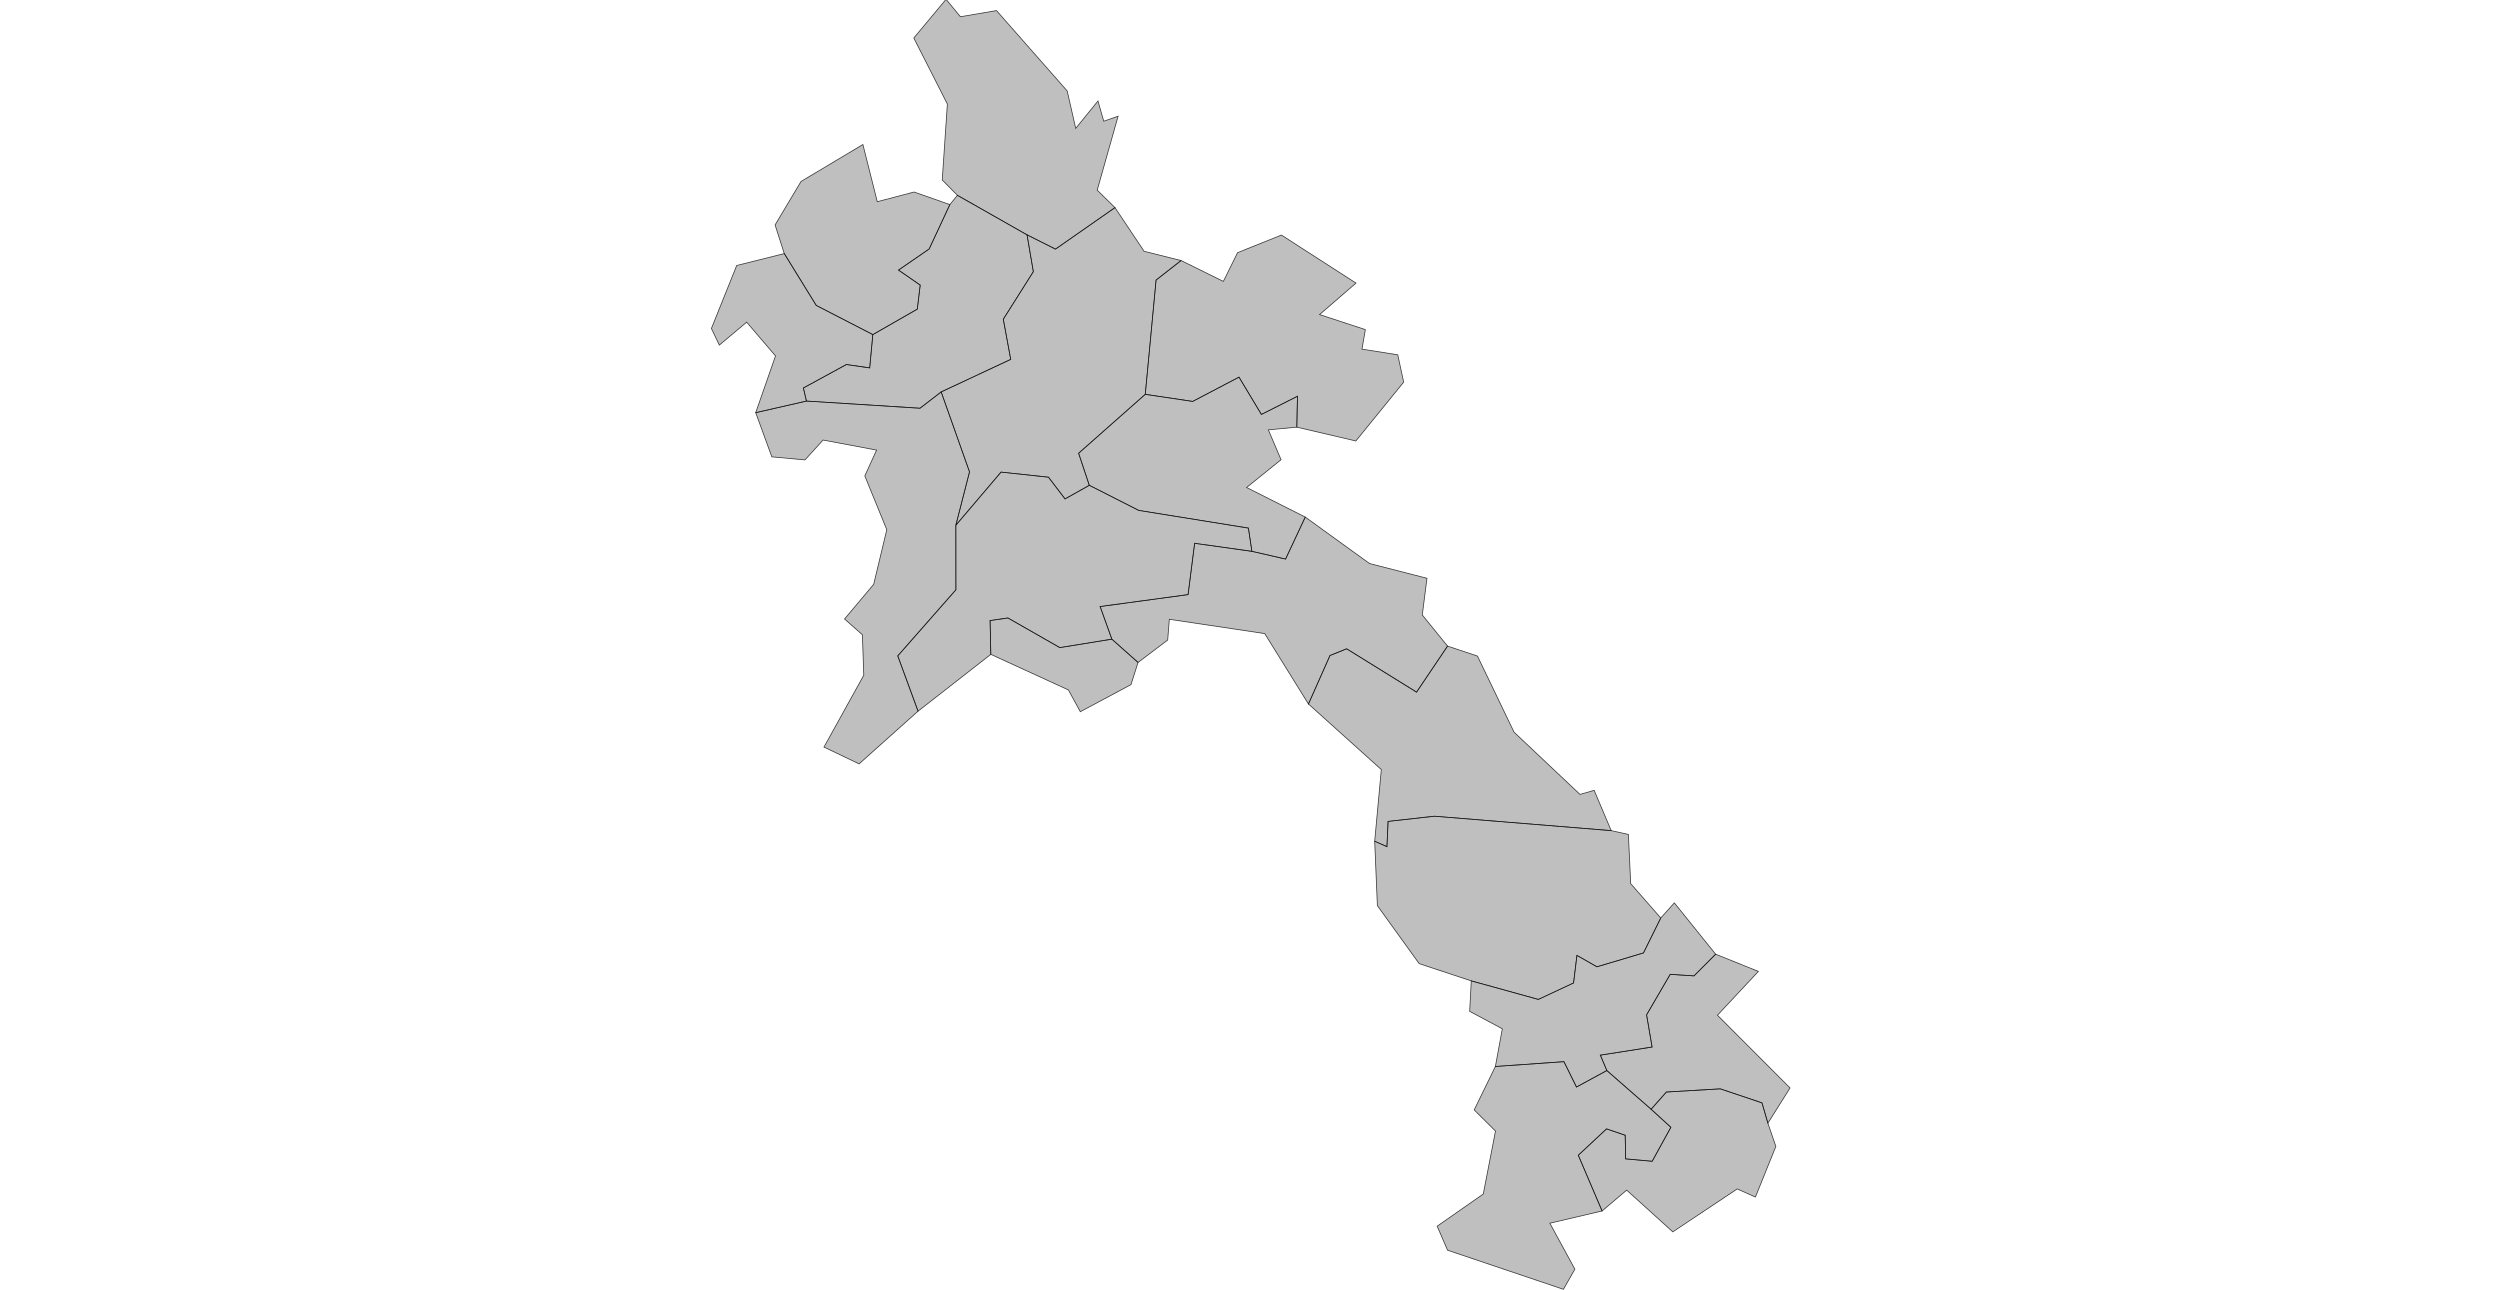 <?xml version="1.0" encoding="UTF-8" standalone="no" ?>
    <!DOCTYPE svg PUBLIC "-//W3C//DTD SVG 1.1//EN" "http://www.w3.org/Graphics/SVG/1.1/DTD/svg11.dtd">
    <svg version="1.1" xmlns="http://www.w3.org/2000/svg" xmlns:xlink="http://www.w3.org/1999/xlink" width="1789" height="923" xml:space="preserve">
        <style>
          path { 
            stroke-width: 0.5;
            fill: #616161;
            fill-opacity: 0.4;
            stroke: #000000;
            stroke-opacity: 0.75; 
          }
        </style>
        <g>
            <g transform="translate(508.614,61.341) scale(1)">
                <g transform="translate(0,0) scale(1.104)">
                    <path cs="100,100" d="M685.23,728.47L699.58,705.63L652.53,658.5L679.06,630.1L651.35,618.93L637.32,632.99L621.9,631.98L606.59,658.25L610.16,679.1L576.61,684.37L580.83,694.36L609.54,719.45L619.42,708.29L654.36,706.22L681.37,715.3L685.23,728.47z" transform="translate(0,-56)" stroke-width="0.906" fill="#6d6d6d" fill-opacity="1" stroke="#505050" stroke-opacity="1" class="amcharts-map-area amcharts-map-area-LA-XE" role="menuitem" aria-label="Xékong  " countryId="LA-XE"></path>
                    <path cs="100,100" d="M685.23,728.47L681.37,715.3L654.36,706.22L619.42,708.29L609.54,719.45L622.32,731.15L610.22,753.15L593.03,751.6L592.73,736.3L580.64,732.15L562.32,749.25L577.74,785.37L593.69,771.87L623.59,798.92L665.34,771.09L677.14,776.35L690.39,743.53L685.23,728.47z" transform="translate(0,-56)" stroke-width="0.906" fill="#6d6d6d" fill-opacity="1" stroke="#505050" stroke-opacity="1" class="amcharts-map-area amcharts-map-area-LA-AT" role="menuitem" aria-label="Attapu  " countryId="LA-AT"></path>
                    <path cs="100,100" d="M583.66,538.85L572.61,512.71L563.44,515.36L520.69,475.02L496.98,425.7L477.58,419.23L457.49,449.06L412.18,420.97L401.38,425.32L387.42,456.77L434.65,499.27L430.36,545.73L438.3,549.24L439.05,532.86L469.06,529.5L583.66,538.85z" transform="translate(0,-56)" stroke-width="0.906" fill="#6d6d6d" fill-opacity="1" stroke="#505050" stroke-opacity="1" class="amcharts-map-area amcharts-map-area-LA-KH" role="menuitem" aria-label="Khammouan  " countryId="LA-KH"></path>
                    <path cs="100,100" d="M477.58,419.23L461.21,399.07L464.24,375.27L427.03,365.72L385.35,335.6L372.59,362.81L350.75,357.8L313.64,352.6L309.39,385.84L252.38,393.58L259.98,414.74L276.96,429.83L296.18,415.3L297.24,401.86L359.07,411.12L387.42,456.77L401.38,425.32L412.18,420.97L457.49,449.06L477.58,419.23z" transform="translate(0,-56)" stroke-width="0.906" fill="#6d6d6d" fill-opacity="1" stroke="#505050" stroke-opacity="1" class="amcharts-map-area amcharts-map-area-LA-BL" role="menuitem" aria-label="Bolikhamxai  " countryId="LA-BL"></path>
                    <path cs="100,100" d="M152.51,0L131.61,25.07L153.37,67.89L150.05,117.11L159.88,127.04L205.01,152.67L223.45,161.92L262.01,135.02L250.49,123.69L264.04,75.76L254.74,79.01L250.99,65.9L236.56,83.65L231.05,59.4L185.21,7.3L161.84,11.28L152.51,0z" transform="translate(0,-56)" stroke-width="0.906" fill="#6d6d6d" fill-opacity="1" stroke="#505050" stroke-opacity="1" class="amcharts-map-area amcharts-map-area-LA-PH" role="menuitem" aria-label="Phôngsali  " countryId="LA-PH"></path>
                    <path cs="100,100" d="M205.01,152.67L159.88,127.04L154.98,133.05L141.57,161.81L121.69,175.5L135.76,185.24L133.88,200.8L105.05,217.32L103.02,238.89L87.92,236.71L60.03,251.91L62.02,260.41L135.65,265.05L149.35,254.49L194.43,233.38L189.63,207.34L209.1,176.52L205.01,152.67z" transform="translate(0,-56)" stroke-width="0.906" fill="#6d6d6d" fill-opacity="1" stroke="#505050" stroke-opacity="1" class="amcharts-map-area amcharts-map-area-LA-OU" role="menuitem" aria-label="Oudômxai  " countryId="LA-OU"></path>
                    <path cs="100,100" d="M304.85,169.32L280.89,163.32L262.01,135.02L223.45,161.92L205.01,152.67L209.1,176.52L189.63,207.34L194.43,233.38L149.35,254.49L167.72,306.31L158.85,340.91L188.16,306.45L218.9,309.75L229.64,323.84L245.37,315.01L238.45,294.23L281.65,256.04L288.66,181.97L304.85,169.32z" transform="translate(0,-56)" stroke-width="0.906" fill="#6d6d6d" fill-opacity="1" stroke="#505050" stroke-opacity="1" class="amcharts-map-area amcharts-map-area-LA-LP" role="menuitem" aria-label="Louangphrabang  " countryId="LA-LP"></path>
                    <path cs="100,100" d="M379.86,277.32L418.15,286.27L449.15,248.13L445.31,230.42L422.11,226.74L424.31,214.09L394.62,204.35L418.23,183.93L369.88,152.8L341.49,164.21L332.25,182.83L304.85,169.32L288.66,181.97L281.65,256.04L312.38,260.63L342.4,244.9L356.92,269.07L380.3,257.3L379.86,277.32z" transform="translate(0,-56)" stroke-width="0.906" fill="#6d6d6d" fill-opacity="1" stroke="#505050" stroke-opacity="1" class="amcharts-map-area amcharts-map-area-LA-HO" role="menuitem" aria-label="Houaphan  " countryId="LA-HO"></path>
                    <path cs="100,100" d="M379.86,277.32L380.3,257.3L356.92,269.07L342.4,244.9L312.38,260.63L281.65,256.04L238.45,294.23L245.37,315.01L277.4,331.28L348.5,342.74L350.75,357.8L372.59,362.81L385.35,335.6L347.33,316.43L369.66,298.41L361.43,279.07L379.86,277.32z" transform="translate(0,-56)" stroke-width="0.906" fill="#6d6d6d" fill-opacity="1" stroke="#505050" stroke-opacity="1" class="amcharts-map-area amcharts-map-area-LA-XI" role="menuitem" aria-label="Xiangkhoang  " countryId="LA-XI"></path>
                    <path cs="100,100" d="M245.37,315.01L229.64,323.84L218.9,309.75L188.16,306.45L158.85,340.91L158.88,382.74L121.21,425.58L134.36,461.41L181.53,424.59L181.08,402.67L192.61,401L226.25,420.21L259.98,414.74L252.38,393.58L309.39,385.84L313.64,352.6L350.75,357.8L348.5,342.74L277.4,331.28L245.37,315.01z" transform="translate(0,-56)" stroke-width="0.906" fill="#6d6d6d" fill-opacity="1" stroke="#505050" stroke-opacity="1" class="amcharts-map-area amcharts-map-area-LA-VI" role="menuitem" aria-label="Vientiane  " countryId="LA-VI"></path>
                    <path cs="100,100" d="M259.98,414.74L226.25,420.21L192.61,401L181.08,402.67L181.53,424.59L231.84,447.66L239.54,461.76L272.38,444.21L276.96,429.83L259.98,414.74z" transform="translate(0,-56)" stroke-width="0.906" fill="#6d6d6d" fill-opacity="1" stroke="#505050" stroke-opacity="1" class="amcharts-map-area amcharts-map-area-LA-VT" role="menuitem" aria-label="Vientiane [prefecture]  " countryId="LA-VT"></path>
                    <path cs="100,100" d="M583.66,538.85L469.06,529.5L439.05,532.86L438.3,549.24L430.36,545.73L432.1,587.46L459.19,625.06L492.96,636.23L536.42,648.25L559.26,637.59L561.45,619.73L574.41,627.11L604.58,618.13L615.79,595.47L596.29,573.2L594.8,541.31L583.66,538.85z" transform="translate(0,-56)" stroke-width="0.906" fill="#6d6d6d" fill-opacity="1" stroke="#505050" stroke-opacity="1" class="amcharts-map-area amcharts-map-area-LA-SV" role="menuitem" aria-label="Savannakhét  " countryId="LA-SV"></path>
                    <path cs="100,100" d="M651.35,618.93L624.59,585.66L615.79,595.47L604.58,618.13L574.41,627.11L561.45,619.73L559.26,637.59L536.42,648.25L492.96,636.23L491.92,655.97L513.09,667.29L508.59,691.71L553.02,688.61L561.15,705.05L580.83,694.36L576.61,684.37L610.16,679.1L606.59,658.25L621.9,631.98L637.32,632.99L651.35,618.93z" transform="translate(0,-56)" stroke-width="0.906" fill="#6d6d6d" fill-opacity="1" stroke="#505050" stroke-opacity="1" class="amcharts-map-area amcharts-map-area-LA-SL" role="menuitem" aria-label="Saravan  " countryId="LA-SL"></path>
                    <path cs="100,100" d="M552.69,836.16L560.12,823.1L543.89,793.31L577.74,785.37L562.32,749.25L580.64,732.15L592.73,736.3L593.03,751.6L610.22,753.15L622.32,731.15L609.54,719.45L580.83,694.36L561.15,705.05L553.02,688.61L508.59,691.71L494.86,719.87L508.66,733.57L500.75,774.38L470.86,795.23L477.58,810.81L552.69,836.16z" transform="translate(0,-56)" stroke-width="0.906" fill="#6d6d6d" fill-opacity="1" stroke="#505050" stroke-opacity="1" class="amcharts-map-area amcharts-map-area-LA-CH" role="menuitem" aria-label="Champasak  " countryId="LA-CH"></path>
                    <path cs="100,100" d="M158.85,340.91L167.72,306.31L149.35,254.49L135.65,265.05L62.02,260.41L29.14,267.92L39.59,296.56L61.08,298.54L72.8,285.67L107.49,292.19L99.86,308.93L114.1,343.78L105.62,379.16L86.72,401.66L98.29,411.88L99.19,438.11L73.38,484.7L96.15,495.57L134.36,461.41L121.21,425.58L158.88,382.74L158.85,340.91z" transform="translate(0,-56)" stroke-width="0.906" fill="#6d6d6d" fill-opacity="1" stroke="#505050" stroke-opacity="1" class="amcharts-map-area amcharts-map-area-LA-XA" role="menuitem" aria-label="Xaignabouri  " countryId="LA-XA"></path>
                    <path cs="100,100" d="M154.98,133.05L131.78,124.9L107.94,131.17L98.62,94.11L58.52,118.05L41.7,146.24L47.65,164.81L68.38,198.42L105.05,217.32L133.88,200.8L135.76,185.24L121.69,175.5L141.57,161.81L154.98,133.05z" transform="translate(0,-56)" stroke-width="0.906" fill="#6d6d6d" fill-opacity="1" stroke="#505050" stroke-opacity="1" class="amcharts-map-area amcharts-map-area-LA-LM" role="menuitem" aria-label="Louang Namtha  " countryId="LA-LM"></path>
                    <path cs="100,100" d="M105.05,217.32L68.38,198.42L47.65,164.81L16.83,172.51L0.42,213.36L5.55,224.13L23.28,209.26L41.98,231.15L29.14,267.92L62.02,260.41L60.03,251.91L87.92,236.71L103.02,238.89L105.05,217.32z" transform="translate(0,-56)" stroke-width="0.906" fill="#6d6d6d" fill-opacity="1" stroke="#505050" stroke-opacity="1" class="amcharts-map-area amcharts-map-area-LA-BK" role="menuitem" aria-label="Bokeo  " countryId="LA-BK"></path>
                </g>
            </g>
        </g>
    </svg>